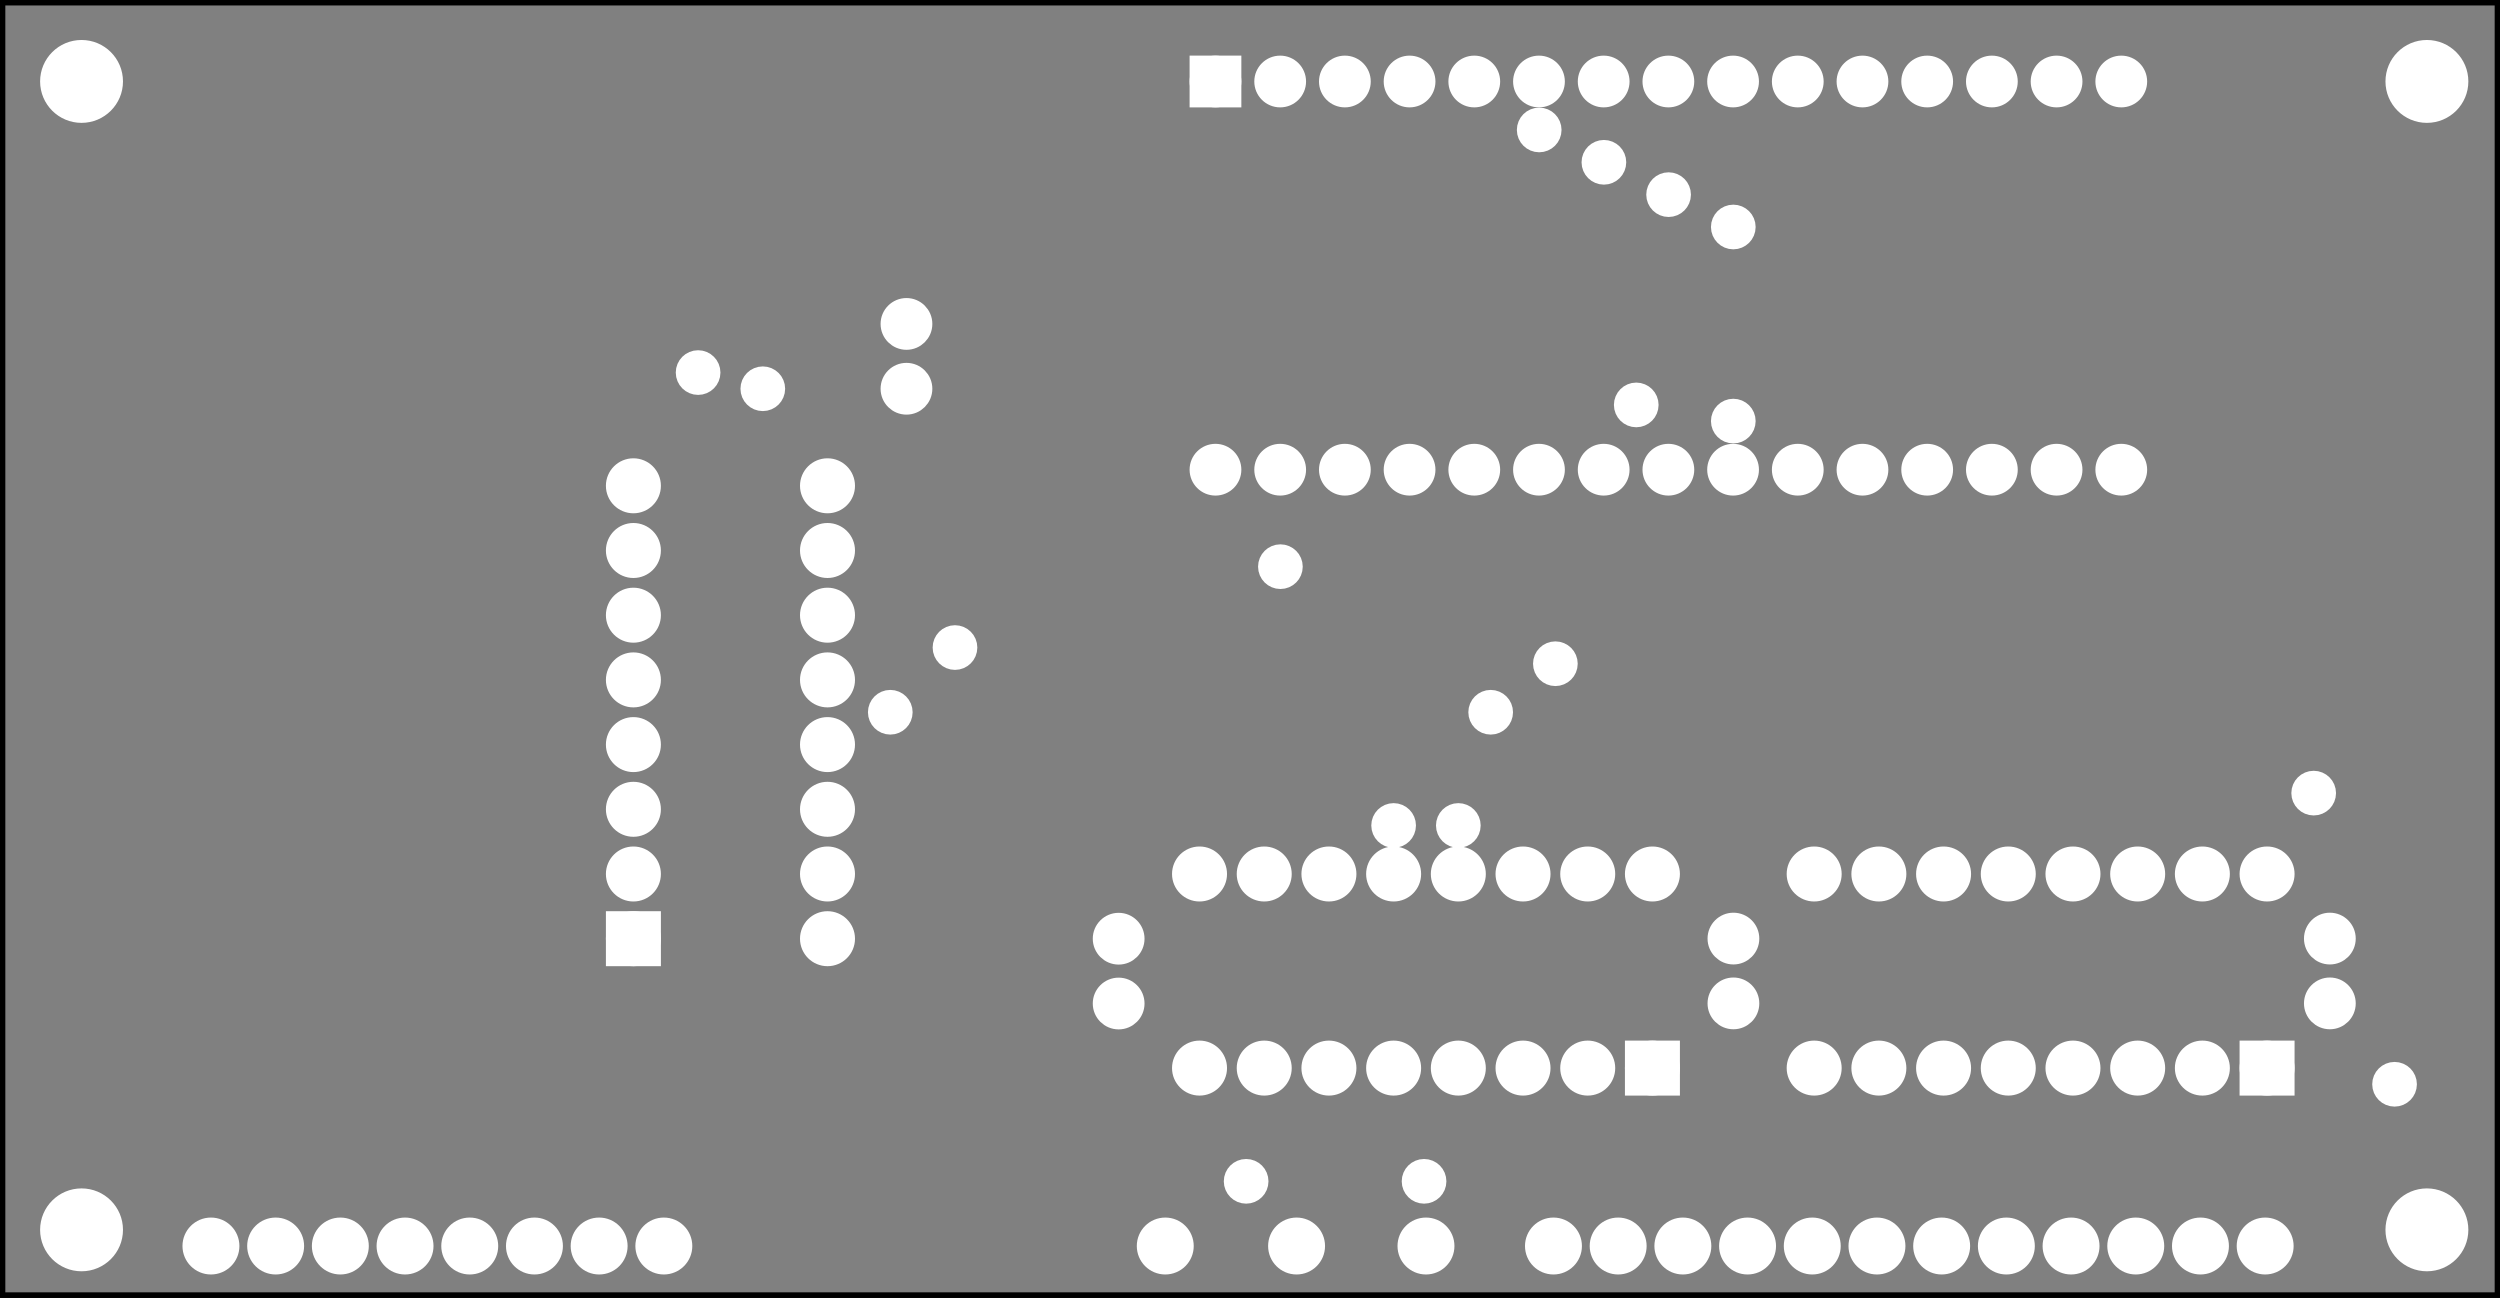 <?xml version='1.0' encoding='UTF-8' standalone='no'?>
<!-- Created with Fritzing (http://www.fritzing.org/) -->
<svg xmlns="http://www.w3.org/2000/svg"  xmlns:svg="http://www.w3.org/2000/svg" viewBox="0 0 278.208 144.412" version="1.2" width="3.864in" height="2.006in" baseProfile="tiny" x="0in" y="0in">
 <rect x="0" y="0" width="278.208" height="144.412" fill="#808080" stroke="none"/>
 <g transform="matrix(-1, 0, 0, 1, 278.208, 0)">
  <g partID="57472">
   <g id="silkscreen0">
    <rect stroke="black" stroke-width="0.576" width="277.632" height="143.836" x="0.288" y="0.288" fill="none"/>
   </g>
  </g>
  <g partID="57470">
   <g id="board">
    <rect stroke="black" stroke-width="0.5" width="277.632" fill-opacity="0.5" height="143.836" x="0.288" y="0.288" id="boardoutline" fill="none"/>
   </g>
  </g>
  <g partID="57472">
   <g id="silkscreen0">
    <rect stroke="black" stroke-width="0.576" width="277.632" height="143.836" x="0.288" y="0.288" fill="none"/>
   </g>
  </g>
  <g partID="857494000">
   <g transform="translate(17.008,84.525)">
    <g id="copper0">
     <circle cx="3.726" cy="3.726" r="1.134" stroke="white" stroke-width="2.704" fill="white" id="connector0pin"/>
    </g>
   </g>
  </g>
  <g partID="857494130">
   <g transform="translate(8.008,116.925)">
    <g id="copper0">
     <circle cx="3.726" cy="3.726" r="1.134" stroke="white" stroke-width="2.704" fill="white" id="connector0pin"/>
    </g>
   </g>
  </g>
  <g partID="857493630">
   <g transform="translate(21.094,143.691)">
    <g transform="matrix(0,-1,1,0,0,0)">
     <g id="copper0">
      <circle cx="5.04" cy="5.04" r="2.088" stroke="white" stroke-width="2.16" fill="white" id="connector0pin"/>
      <circle cx="5.04" cy="12.24" r="2.088" stroke="white" stroke-width="2.16" fill="white" id="connector1pin"/>
      <circle cx="5.04" cy="19.44" r="2.088" stroke="white" stroke-width="2.16" fill="white" id="connector2pin"/>
      <circle cx="5.04" cy="26.64" r="2.088" stroke="white" stroke-width="2.16" fill="white" id="connector3pin"/>
      <circle cx="5.04" cy="33.84" r="2.088" stroke="white" stroke-width="2.16" fill="white" id="connector4pin"/>
      <circle cx="5.04" cy="41.04" r="2.088" stroke="white" stroke-width="2.16" fill="white" id="connector5pin"/>
      <circle cx="5.04" cy="48.24" r="2.088" stroke="white" stroke-width="2.16" fill="white" id="connector6pin"/>
      <circle cx="5.04" cy="55.44" r="2.088" stroke="white" stroke-width="2.16" fill="white" id="connector7pin"/>
     </g>
    </g>
   </g>
  </g>
  <g partID="856849980">
   <g transform="translate(78.694,143.691)">
    <g transform="matrix(0,-1,1,0,0,0)">
     <g id="copper0">
      <circle cx="5.04" cy="5.04" r="2.088" stroke="white" stroke-width="2.16" fill="white" id="connector0pin"/>
      <circle cx="5.04" cy="12.24" r="2.088" stroke="white" stroke-width="2.16" fill="white" id="connector1pin"/>
      <circle cx="5.04" cy="19.44" r="2.088" stroke="white" stroke-width="2.16" fill="white" id="connector2pin"/>
      <circle cx="5.04" cy="26.64" r="2.088" stroke="white" stroke-width="2.16" fill="white" id="connector3pin"/>
     </g>
    </g>
   </g>
  </g>
  <g partID="856860860">
   <g transform="translate(212.041,108.771)">
    <g transform="matrix(-1,0,0,-1,0,0)">
     <g id="copper0">
      <rect stroke="white" stroke-width="2.16" width="3.96" height="3.96" x="2.34" y="2.34" id="square" fill="white"/>
      <circle cx="4.32" cy="4.32" r="1.98" stroke="white" stroke-width="2.16" fill="white" id="connector0pin"/>
      <circle cx="25.92" cy="4.32" r="1.98" stroke="white" stroke-width="2.16" fill="white" id="connector15pin"/>
      <circle cx="4.32" cy="11.52" r="1.98" stroke="white" stroke-width="2.16" fill="white" id="connector1pin"/>
      <circle cx="25.92" cy="11.52" r="1.98" stroke="white" stroke-width="2.16" fill="white" id="connector14pin"/>
      <circle cx="4.32" cy="18.72" r="1.98" stroke="white" stroke-width="2.16" fill="white" id="connector2pin"/>
      <circle cx="25.92" cy="18.72" r="1.98" stroke="white" stroke-width="2.16" fill="white" id="connector13pin"/>
      <circle cx="4.32" cy="25.92" r="1.98" stroke="white" stroke-width="2.16" fill="white" id="connector3pin"/>
      <circle cx="25.92" cy="25.92" r="1.98" stroke="white" stroke-width="2.16" fill="white" id="connector12pin"/>
      <circle cx="4.32" cy="33.12" r="1.98" stroke="white" stroke-width="2.16" fill="white" id="connector4pin"/>
      <circle cx="25.92" cy="33.12" r="1.98" stroke="white" stroke-width="2.16" fill="white" id="connector11pin"/>
      <circle cx="4.32" cy="40.32" r="1.98" stroke="white" stroke-width="2.16" fill="white" id="connector5pin"/>
      <circle cx="25.92" cy="40.32" r="1.98" stroke="white" stroke-width="2.16" fill="white" id="connector10pin"/>
      <circle cx="4.32" cy="47.52" r="1.98" stroke="white" stroke-width="2.16" fill="white" id="connector6pin"/>
      <circle cx="25.92" cy="47.52" r="1.98" stroke="white" stroke-width="2.16" fill="white" id="connector9pin"/>
      <circle cx="4.32" cy="54.72" r="1.98" stroke="white" stroke-width="2.16" fill="white" id="connector7pin"/>
      <circle cx="25.92" cy="54.72" r="1.98" stroke="white" stroke-width="2.16" fill="white" id="connector8pin"/>
     </g>
    </g>
   </g>
  </g>
  <g partID="856850070">
   <g transform="translate(21.601,123.171)">
    <g transform="matrix(0,-1,1,0,0,0)">
     <g id="copper0">
      <rect stroke="white" stroke-width="2.16" width="3.96" height="3.96" x="2.34" y="2.34" id="square" fill="white"/>
      <circle cx="4.32" cy="4.32" r="1.98" stroke="white" stroke-width="2.16" fill="white" id="connector0pin"/>
      <circle cx="25.92" cy="4.32" r="1.98" stroke="white" stroke-width="2.16" fill="white" id="connector15pin"/>
      <circle cx="4.32" cy="11.52" r="1.98" stroke="white" stroke-width="2.16" fill="white" id="connector1pin"/>
      <circle cx="25.92" cy="11.52" r="1.98" stroke="white" stroke-width="2.16" fill="white" id="connector14pin"/>
      <circle cx="4.32" cy="18.72" r="1.98" stroke="white" stroke-width="2.16" fill="white" id="connector2pin"/>
      <circle cx="25.92" cy="18.72" r="1.98" stroke="white" stroke-width="2.16" fill="white" id="connector13pin"/>
      <circle cx="4.32" cy="25.92" r="1.98" stroke="white" stroke-width="2.16" fill="white" id="connector3pin"/>
      <circle cx="25.92" cy="25.92" r="1.98" stroke="white" stroke-width="2.16" fill="white" id="connector12pin"/>
      <circle cx="4.32" cy="33.12" r="1.98" stroke="white" stroke-width="2.16" fill="white" id="connector4pin"/>
      <circle cx="25.92" cy="33.12" r="1.98" stroke="white" stroke-width="2.16" fill="white" id="connector11pin"/>
      <circle cx="4.32" cy="40.32" r="1.98" stroke="white" stroke-width="2.16" fill="white" id="connector5pin"/>
      <circle cx="25.92" cy="40.32" r="1.98" stroke="white" stroke-width="2.16" fill="white" id="connector10pin"/>
      <circle cx="4.32" cy="47.52" r="1.98" stroke="white" stroke-width="2.16" fill="white" id="connector6pin"/>
      <circle cx="25.92" cy="47.52" r="1.98" stroke="white" stroke-width="2.16" fill="white" id="connector9pin"/>
      <circle cx="4.32" cy="54.72" r="1.98" stroke="white" stroke-width="2.16" fill="white" id="connector7pin"/>
      <circle cx="25.92" cy="54.72" r="1.98" stroke="white" stroke-width="2.16" fill="white" id="connector8pin"/>
     </g>
    </g>
   </g>
  </g>
  <g partID="856850590">
   <g transform="translate(90.001,123.171)">
    <g transform="matrix(0,-1,1,0,0,0)">
     <g id="copper0">
      <rect stroke="white" stroke-width="2.16" width="3.96" height="3.96" x="2.34" y="2.34" id="square" fill="white"/>
      <circle cx="4.32" cy="4.32" r="1.98" stroke="white" stroke-width="2.16" fill="white" id="connector0pin"/>
      <circle cx="25.92" cy="4.32" r="1.98" stroke="white" stroke-width="2.16" fill="white" id="connector15pin"/>
      <circle cx="4.32" cy="11.52" r="1.98" stroke="white" stroke-width="2.16" fill="white" id="connector1pin"/>
      <circle cx="25.92" cy="11.52" r="1.98" stroke="white" stroke-width="2.16" fill="white" id="connector14pin"/>
      <circle cx="4.32" cy="18.72" r="1.98" stroke="white" stroke-width="2.16" fill="white" id="connector2pin"/>
      <circle cx="25.92" cy="18.72" r="1.98" stroke="white" stroke-width="2.16" fill="white" id="connector13pin"/>
      <circle cx="4.32" cy="25.92" r="1.98" stroke="white" stroke-width="2.16" fill="white" id="connector3pin"/>
      <circle cx="25.92" cy="25.92" r="1.98" stroke="white" stroke-width="2.16" fill="white" id="connector12pin"/>
      <circle cx="4.32" cy="33.12" r="1.98" stroke="white" stroke-width="2.16" fill="white" id="connector4pin"/>
      <circle cx="25.92" cy="33.12" r="1.98" stroke="white" stroke-width="2.16" fill="white" id="connector11pin"/>
      <circle cx="4.32" cy="40.32" r="1.98" stroke="white" stroke-width="2.16" fill="white" id="connector5pin"/>
      <circle cx="25.92" cy="40.32" r="1.98" stroke="white" stroke-width="2.16" fill="white" id="connector10pin"/>
      <circle cx="4.32" cy="47.52" r="1.98" stroke="white" stroke-width="2.16" fill="white" id="connector6pin"/>
      <circle cx="25.92" cy="47.52" r="1.98" stroke="white" stroke-width="2.16" fill="white" id="connector9pin"/>
      <circle cx="4.32" cy="54.72" r="1.98" stroke="white" stroke-width="2.16" fill="white" id="connector7pin"/>
      <circle cx="25.92" cy="54.72" r="1.98" stroke="white" stroke-width="2.16" fill="white" id="connector8pin"/>
     </g>
    </g>
   </g>
  </g>
  <g partID="856858690">
   <g transform="translate(150.841,114.545)">
    <g transform="matrix(0,-1,1,0,0,0)">
     <g id="copper0">
      <g id="copper1">
       <circle cx="2.88" cy="2.88" r="1.8" stroke="white" stroke-width="2.16" id="connector0pin" fill="white"/>
       <circle cx="10.093" cy="2.88" r="1.8" stroke="white" stroke-width="2.16" id="connector1pin" fill="white"/>
      </g>
     </g>
    </g>
   </g>
  </g>
  <g partID="856859700">
   <g transform="translate(16.054,114.531)">
    <g transform="matrix(0,-1,1,0,0,0)">
     <g id="copper0">
      <g id="copper1">
       <circle cx="2.88" cy="2.88" r="1.8" stroke="white" stroke-width="2.16" id="connector0pin" fill="white"/>
       <circle cx="10.093" cy="2.88" r="1.8" stroke="white" stroke-width="2.16" id="connector1pin" fill="white"/>
      </g>
     </g>
    </g>
   </g>
  </g>
  <g partID="856857400">
   <g transform="translate(82.427,114.531)">
    <g transform="matrix(0,-1,1,0,0,0)">
     <g id="copper0">
      <g id="copper1">
       <circle cx="2.88" cy="2.88" r="1.8" stroke="white" stroke-width="2.16" id="connector0pin" fill="white"/>
       <circle cx="10.093" cy="2.88" r="1.8" stroke="white" stroke-width="2.16" id="connector1pin" fill="white"/>
      </g>
     </g>
    </g>
   </g>
  </g>
  <g partID="856875180">
   <g transform="translate(119.395,88.125)">
    <g id="copper0">
     <circle cx="3.726" cy="3.726" r="1.134" stroke="white" stroke-width="2.704" fill="white" id="connector0pin"/>
    </g>
   </g>
  </g>
  <g partID="856875240">
   <g transform="translate(108.595,75.525)">
    <g id="copper0">
     <circle cx="3.726" cy="3.726" r="1.134" stroke="white" stroke-width="2.704" fill="white" id="connector0pin"/>
    </g>
   </g>
  </g>
  <g partID="856875370">
   <g transform="translate(112.195,88.125)">
    <g id="copper0">
     <circle cx="3.726" cy="3.726" r="1.134" stroke="white" stroke-width="2.704" fill="white" id="connector0pin"/>
    </g>
   </g>
  </g>
  <g partID="856875680">
   <g transform="translate(101.395,70.125)">
    <g id="copper0">
     <circle cx="3.726" cy="3.726" r="1.134" stroke="white" stroke-width="2.704" fill="white" id="connector0pin"/>
    </g>
   </g>
  </g>
  <g partID="856876300">
   <g transform="translate(153.746,5.46)">
    <g transform="matrix(0,1,-1,0,0,0)">
     <g id="copper0">
      <circle cx="3.6" cy="10.8" r="1.908" stroke="white" stroke-width="1.944" id="connector16pad" fill="white"/>
      <rect stroke="white" stroke-width="1.944" width="3.814" height="3.816" x="1.692" y="8.892" fill="white"/>
      <circle cx="3.6" cy="18" r="1.908" stroke="white" stroke-width="1.944" id="connector17pad" fill="white"/>
      <circle cx="3.6" cy="25.2" r="1.908" stroke="white" stroke-width="1.944" id="connector18pad" fill="white"/>
      <circle cx="3.6" cy="32.4" r="1.908" stroke="white" stroke-width="1.944" id="connector19pad" fill="white"/>
      <circle cx="3.6" cy="39.6" r="1.908" stroke="white" stroke-width="1.944" id="connector20pad" fill="white"/>
      <circle cx="3.6" cy="46.8" r="1.908" stroke="white" stroke-width="1.944" id="connector21pad" fill="white"/>
      <circle cx="3.6" cy="54" r="1.908" stroke="white" stroke-width="1.944" id="connector22pad" fill="white"/>
      <circle cx="3.6" cy="61.2" r="1.908" stroke="white" stroke-width="1.944" id="connector23pad" fill="white"/>
      <circle cx="3.6" cy="68.4" r="1.908" stroke="white" stroke-width="1.944" id="connector24pad" fill="white"/>
      <circle cx="3.6" cy="75.6" r="1.908" stroke="white" stroke-width="1.944" id="connector25pad" fill="white"/>
      <circle cx="3.6" cy="82.8" r="1.908" stroke="white" stroke-width="1.944" id="connector26pad" fill="white"/>
      <circle cx="3.6" cy="90" r="1.908" stroke="white" stroke-width="1.944" id="connector27pad" fill="white"/>
      <circle cx="3.6" cy="97.2" r="1.908" stroke="white" stroke-width="1.944" id="connector28pad" fill="white"/>
      <circle cx="3.6" cy="104.4" r="1.908" stroke="white" stroke-width="1.944" id="connector29pad" fill="white"/>
      <circle cx="3.6" cy="111.6" r="1.908" stroke="white" stroke-width="1.944" id="connector30pad" fill="white"/>
      <circle cx="46.8" cy="10.8" r="1.908" stroke="white" stroke-width="1.944" id="connector31pad" fill="white"/>
      <circle cx="46.8" cy="18" r="1.908" stroke="white" stroke-width="1.944" id="connector32pad" fill="white"/>
      <circle cx="46.8" cy="25.2" r="1.908" stroke="white" stroke-width="1.944" id="connector33pad" fill="white"/>
      <circle cx="46.8" cy="32.4" r="1.908" stroke="white" stroke-width="1.944" id="connector34pad" fill="white"/>
      <circle cx="46.8" cy="39.6" r="1.908" stroke="white" stroke-width="1.944" id="connector35pad" fill="white"/>
      <circle cx="46.8" cy="46.8" r="1.908" stroke="white" stroke-width="1.944" id="connector36pad" fill="white"/>
      <circle cx="46.8" cy="54" r="1.908" stroke="white" stroke-width="1.944" id="connector37pad" fill="white"/>
      <circle cx="46.8" cy="61.2" r="1.908" stroke="white" stroke-width="1.944" id="connector38pad" fill="white"/>
      <circle cx="46.8" cy="68.4" r="1.908" stroke="white" stroke-width="1.944" id="connector39pad" fill="white"/>
      <circle cx="46.8" cy="75.6" r="1.908" stroke="white" stroke-width="1.944" id="connector40pad" fill="white"/>
      <circle cx="46.8" cy="82.8" r="1.908" stroke="white" stroke-width="1.944" id="connector41pad" fill="white"/>
      <circle cx="46.8" cy="90" r="1.908" stroke="white" stroke-width="1.944" id="connector42pad" fill="white"/>
      <circle cx="46.8" cy="97.2" r="1.908" stroke="white" stroke-width="1.944" id="connector43pad" fill="white"/>
      <circle cx="46.8" cy="104.4" r="1.908" stroke="white" stroke-width="1.944" id="connector44pad" fill="white"/>
      <circle cx="46.8" cy="111.6" r="1.908" stroke="white" stroke-width="1.944" id="connector45pad" fill="white"/>
     </g>
    </g>
   </g>
  </g>
  <g partID="856878510">
   <g transform="translate(131.995,59.325)">
    <g id="copper0">
     <circle cx="3.726" cy="3.726" r="1.134" stroke="white" stroke-width="2.704" fill="white" id="connector0pin"/>
    </g>
   </g>
  </g>
  <g partID="857524230">
   <g transform="translate(143.494,143.691)">
    <g transform="matrix(0,-1,1,0,0,0)">
     <g id="copper0">
      <circle cx="5.04" cy="5.04" r="2.088" stroke="white" stroke-width="2.16" fill="white" id="connector0pin"/>
     </g>
    </g>
   </g>
  </g>
  <g partID="856882340">
   <g transform="translate(128.881,143.691)">
    <g transform="matrix(0,-1,1,0,0,0)">
     <g id="copper0">
      <circle cx="5.04" cy="5.04" r="2.088" stroke="white" stroke-width="2.16" fill="white" id="connector0pin"/>
     </g>
    </g>
   </g>
  </g>
  <g partID="856882300">
   <g transform="translate(114.481,143.691)">
    <g transform="matrix(0,-1,1,0,0,0)">
     <g id="copper0">
      <circle cx="5.04" cy="5.04" r="2.088" stroke="white" stroke-width="2.16" fill="white" id="connector0pin"/>
     </g>
    </g>
   </g>
  </g>
  <g partID="856882710">
   <g transform="translate(92.395,41.325)">
    <g id="copper0">
     <circle cx="3.726" cy="3.726" r="1.134" stroke="white" stroke-width="2.704" fill="white" id="connector0pin"/>
    </g>
   </g>
  </g>
  <g partID="856883620">
   <g transform="translate(135.808,127.725)">
    <g id="copper0">
     <circle cx="3.726" cy="3.726" r="1.134" stroke="white" stroke-width="2.704" fill="white" id="connector0pin"/>
    </g>
   </g>
  </g>
  <g partID="856883680">
   <g transform="translate(81.595,43.125)">
    <g id="copper0">
     <circle cx="3.726" cy="3.726" r="1.134" stroke="white" stroke-width="2.704" fill="white" id="connector0pin"/>
    </g>
   </g>
  </g>
  <g partID="856888710">
   <g transform="translate(168.208,68.326)">
    <g id="copper0">
     <circle cx="3.726" cy="3.726" r="1.134" stroke="white" stroke-width="2.704" fill="white" id="connector0pin"/>
    </g>
   </g>
  </g>
  <g partID="856888770">
   <g transform="translate(81.595,21.525)">
    <g id="copper0">
     <circle cx="3.726" cy="3.726" r="1.134" stroke="white" stroke-width="2.704" fill="white" id="connector0pin"/>
    </g>
   </g>
  </g>
  <g partID="856889180">
   <g transform="translate(175.408,75.525)">
    <g id="copper0">
     <circle cx="3.726" cy="3.726" r="1.134" stroke="white" stroke-width="2.704" fill="white" id="connector0pin"/>
    </g>
   </g>
  </g>
  <g partID="856889350">
   <g transform="translate(88.795,17.925)">
    <g id="copper0">
     <circle cx="3.726" cy="3.726" r="1.134" stroke="white" stroke-width="2.704" fill="white" id="connector0pin"/>
    </g>
   </g>
  </g>
  <g partID="856890250">
   <g transform="translate(189.595,39.526)">
    <g id="copper0">
     <circle cx="3.726" cy="3.726" r="1.134" stroke="white" stroke-width="2.704" fill="white" id="connector0pin"/>
    </g>
   </g>
  </g>
  <g partID="856890380">
   <g transform="translate(95.995,14.325)">
    <g id="copper0">
     <circle cx="3.726" cy="3.726" r="1.134" stroke="white" stroke-width="2.704" fill="white" id="connector0pin"/>
    </g>
   </g>
  </g>
  <g partID="856890510">
   <g transform="translate(103.195,10.725)">
    <g id="copper0">
     <circle cx="3.726" cy="3.726" r="1.134" stroke="white" stroke-width="2.704" fill="white" id="connector0pin"/>
    </g>
   </g>
  </g>
  <g partID="856890920">
   <g transform="translate(196.795,37.725)">
    <g id="copper0">
     <circle cx="3.726" cy="3.726" r="1.134" stroke="white" stroke-width="2.704" fill="white" id="connector0pin"/>
    </g>
   </g>
  </g>
  <g partID="856891600">
   <g transform="translate(174.454,46.131)">
    <g transform="matrix(0,-1,1,0,0,0)">
     <g id="copper0">
      <g id="copper1">
       <circle cx="2.88" cy="2.88" r="1.8" stroke="white" stroke-width="2.16" id="connector0pin" fill="white"/>
       <circle cx="10.093" cy="2.88" r="1.8" stroke="white" stroke-width="2.16" id="connector1pin" fill="white"/>
      </g>
     </g>
    </g>
   </g>
  </g>
  <g partID="856905200">
   <g transform="translate(116.008,127.725)">
    <g id="copper0">
     <circle cx="3.726" cy="3.726" r="1.134" stroke="white" stroke-width="2.704" fill="white" id="connector0pin"/>
    </g>
   </g>
  </g>
  <g partID="856909170">
   <g transform="translate(263.282,130.999)">
    <g id="copper0">
     <circle cx="5.852" cy="5.852" r="4.252" stroke="white" stroke-width="0.72" fill="white" id="nonconn0"/>
    </g>
   </g>
  </g>
  <g partID="856909160">
   <g transform="translate(263.282,3.199)">
    <g id="copper0">
     <circle cx="5.852" cy="5.852" r="4.252" stroke="white" stroke-width="0.72" fill="white" id="nonconn0"/>
    </g>
   </g>
  </g>
  <g partID="856909140">
   <g transform="translate(2.282,130.999)">
    <g id="copper0">
     <circle cx="5.852" cy="5.852" r="4.252" stroke="white" stroke-width="0.72" fill="white" id="nonconn0"/>
    </g>
   </g>
  </g>
  <g partID="856909110">
   <g transform="translate(2.282,3.199)">
    <g id="copper0">
     <circle cx="5.852" cy="5.852" r="4.252" stroke="white" stroke-width="0.72" fill="white" id="nonconn0"/>
    </g>
   </g>
  </g>
  <g partID="856927630">
   <g transform="translate(259.774,133.611)">
    <g transform="matrix(0,1,-1,0,0,0)">
     <g id="copper0">
      <circle cx="5.04" cy="5.04" r="2.088" stroke="white" stroke-width="2.16" fill="white" id="connector0pin"/>
      <circle cx="5.04" cy="12.24" r="2.088" stroke="white" stroke-width="2.16" fill="white" id="connector1pin"/>
      <circle cx="5.04" cy="19.44" r="2.088" stroke="white" stroke-width="2.16" fill="white" id="connector2pin"/>
      <circle cx="5.04" cy="26.64" r="2.088" stroke="white" stroke-width="2.16" fill="white" id="connector3pin"/>
      <circle cx="5.04" cy="33.84" r="2.088" stroke="white" stroke-width="2.16" fill="white" id="connector4pin"/>
      <circle cx="5.04" cy="41.04" r="2.088" stroke="white" stroke-width="2.16" fill="white" id="connector5pin"/>
      <circle cx="5.04" cy="48.24" r="2.088" stroke="white" stroke-width="2.16" fill="white" id="connector6pin"/>
      <circle cx="5.04" cy="55.44" r="2.088" stroke="white" stroke-width="2.16" fill="white" id="connector7pin"/>
     </g>
    </g>
   </g>
  </g>
 </g>
</svg>
